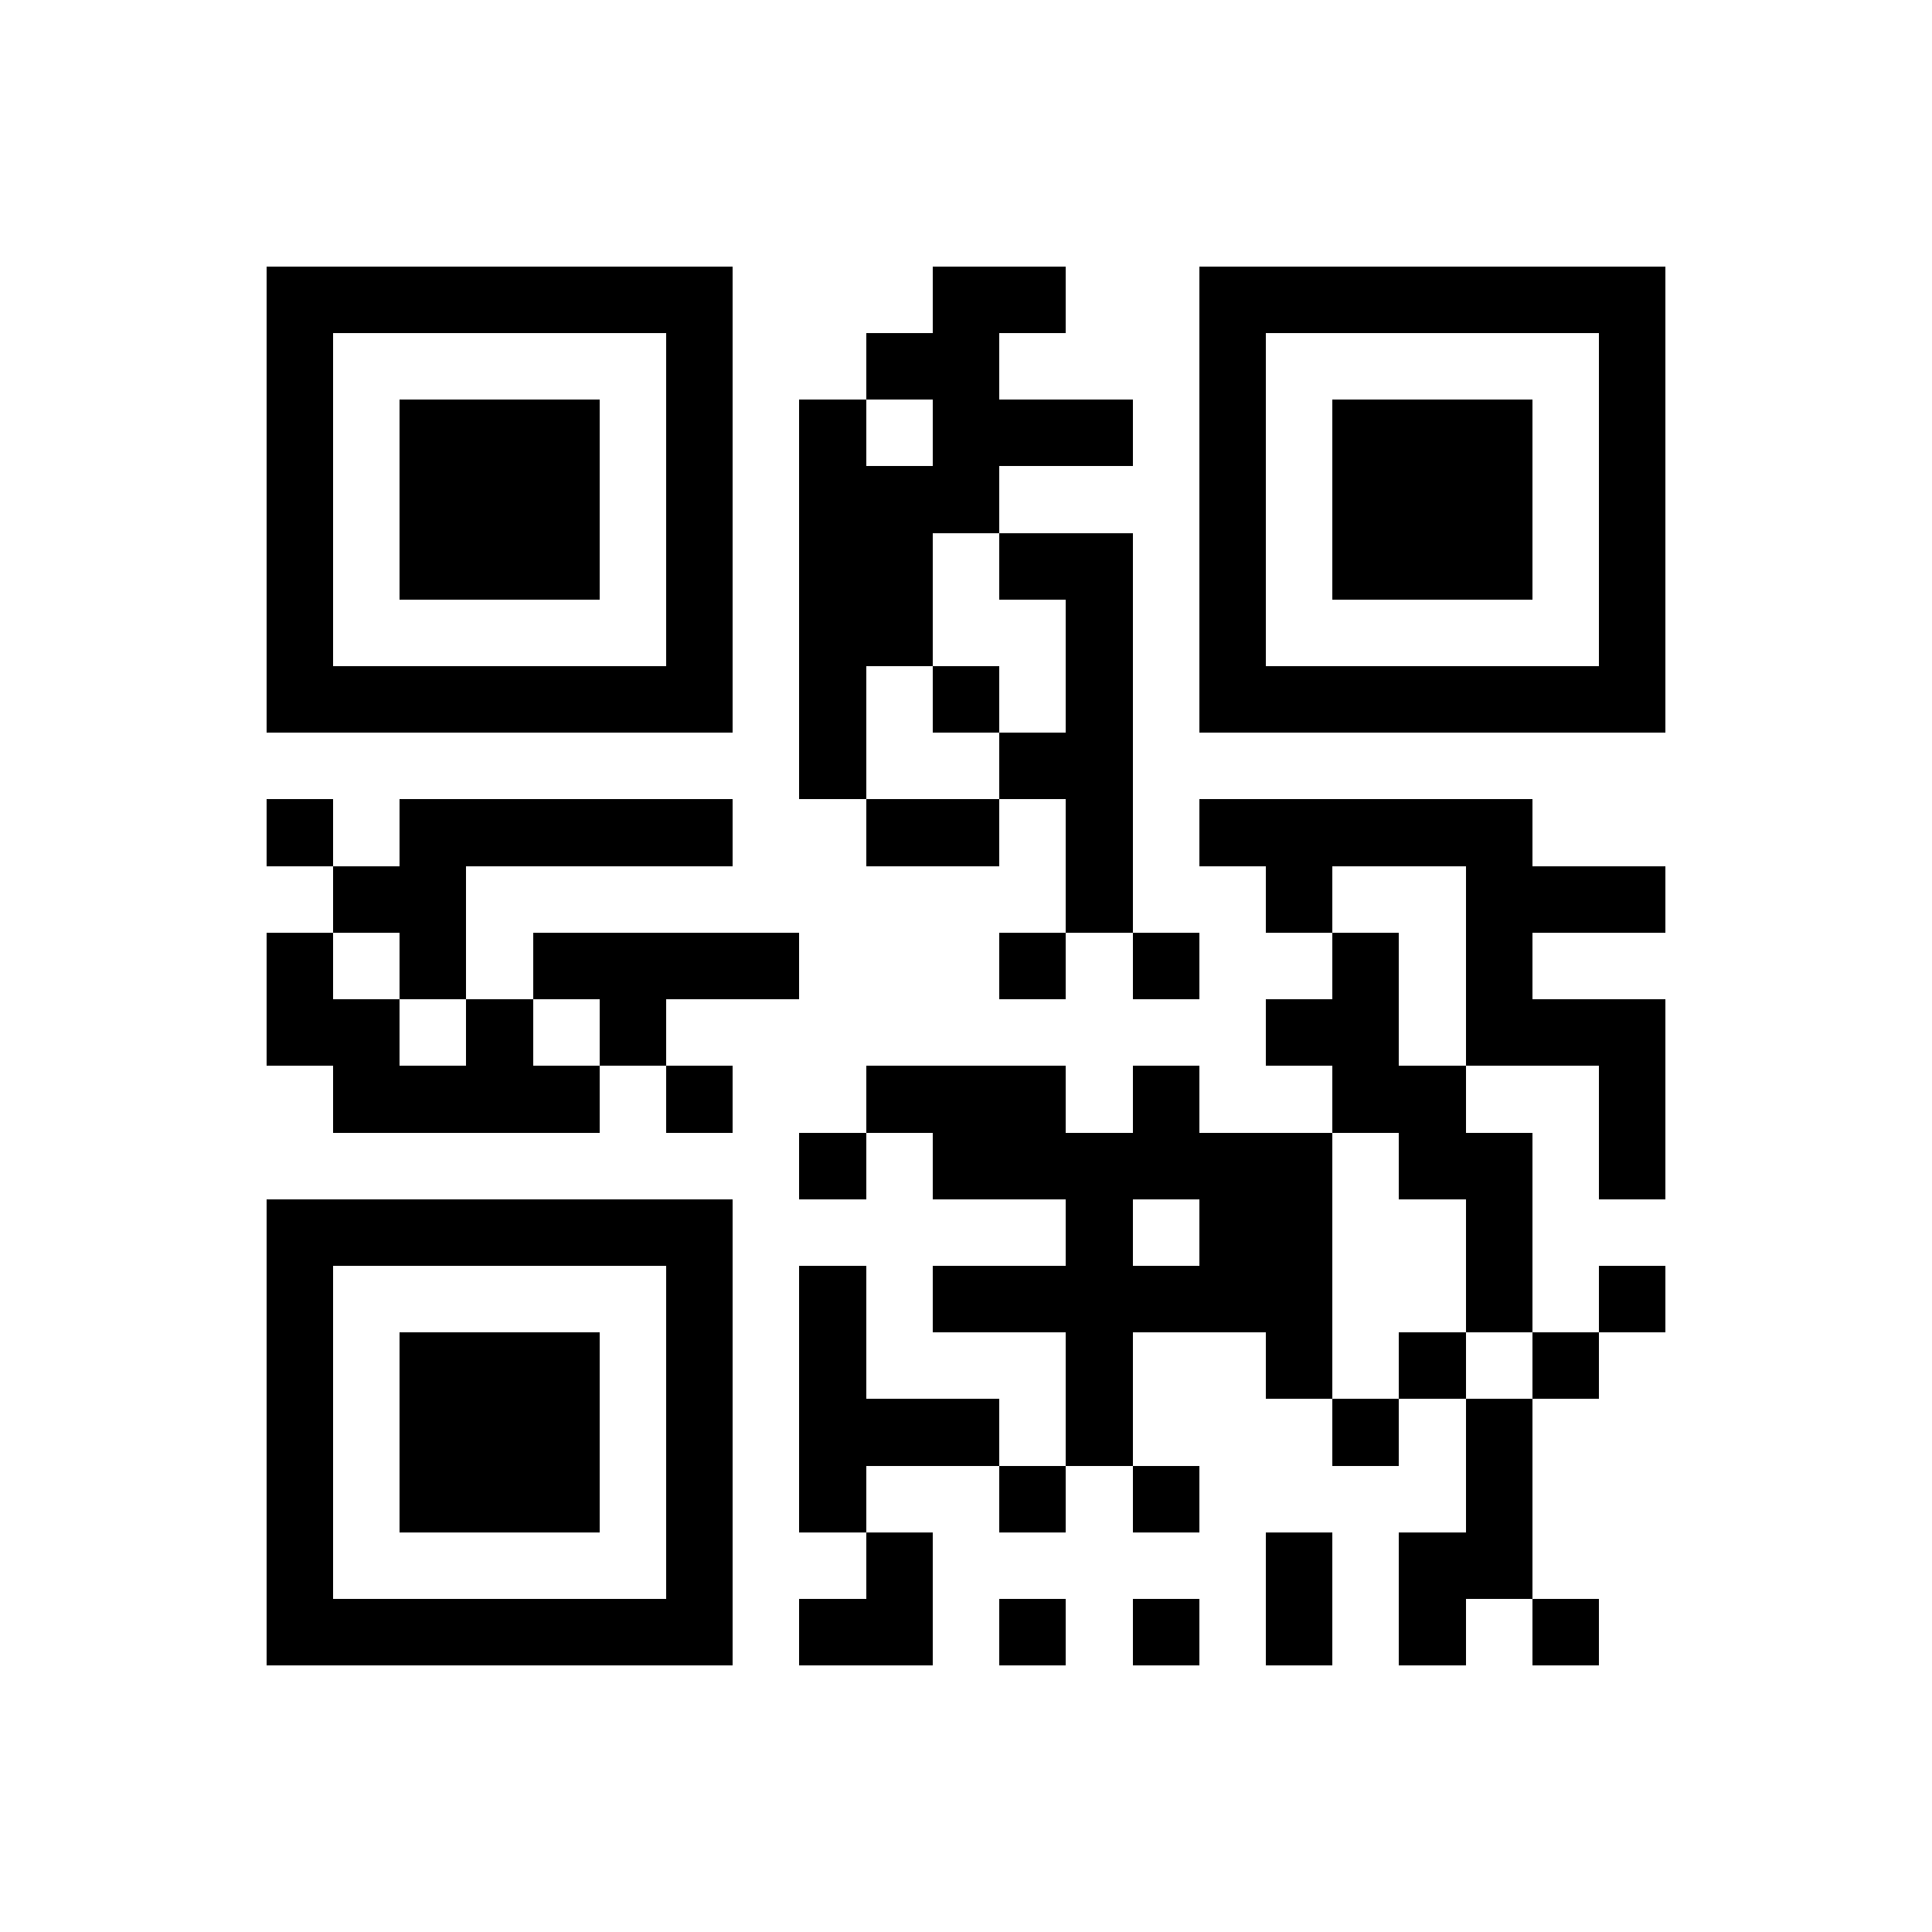 <?xml version="1.0" encoding="utf-8"?><!DOCTYPE svg PUBLIC "-//W3C//DTD SVG 1.1//EN" "http://www.w3.org/Graphics/SVG/1.1/DTD/svg11.dtd"><svg xmlns="http://www.w3.org/2000/svg" viewBox="0 0 29 29" shape-rendering="crispEdges"><path fill="#ffffff" d="M0 0h29v29H0z"/><path stroke="#000000" d="M4 4.5h7m3 0h2m2 0h7M4 5.5h1m5 0h1m2 0h2m3 0h1m5 0h1M4 6.5h1m1 0h3m1 0h1m1 0h1m1 0h3m1 0h1m1 0h3m1 0h1M4 7.5h1m1 0h3m1 0h1m1 0h3m3 0h1m1 0h3m1 0h1M4 8.5h1m1 0h3m1 0h1m1 0h2m1 0h2m1 0h1m1 0h3m1 0h1M4 9.5h1m5 0h1m1 0h2m2 0h1m1 0h1m5 0h1M4 10.5h7m1 0h1m1 0h1m1 0h1m1 0h7M12 11.5h1m2 0h2M4 12.5h1m1 0h5m2 0h2m1 0h1m1 0h5M5 13.5h2m9 0h1m2 0h1m2 0h3M4 14.5h1m1 0h1m1 0h4m3 0h1m1 0h1m2 0h1m1 0h1M4 15.5h2m1 0h1m1 0h1m9 0h2m1 0h3M5 16.5h4m1 0h1m2 0h3m1 0h1m2 0h2m2 0h1M12 17.5h1m1 0h6m1 0h2m1 0h1M4 18.5h7m5 0h1m1 0h2m2 0h1M4 19.5h1m5 0h1m1 0h1m1 0h6m2 0h1m1 0h1M4 20.5h1m1 0h3m1 0h1m1 0h1m3 0h1m2 0h1m1 0h1m1 0h1M4 21.5h1m1 0h3m1 0h1m1 0h3m1 0h1m3 0h1m1 0h1M4 22.5h1m1 0h3m1 0h1m1 0h1m2 0h1m1 0h1m4 0h1M4 23.5h1m5 0h1m2 0h1m5 0h1m1 0h2M4 24.5h7m1 0h2m1 0h1m1 0h1m1 0h1m1 0h1m1 0h1"/></svg>
